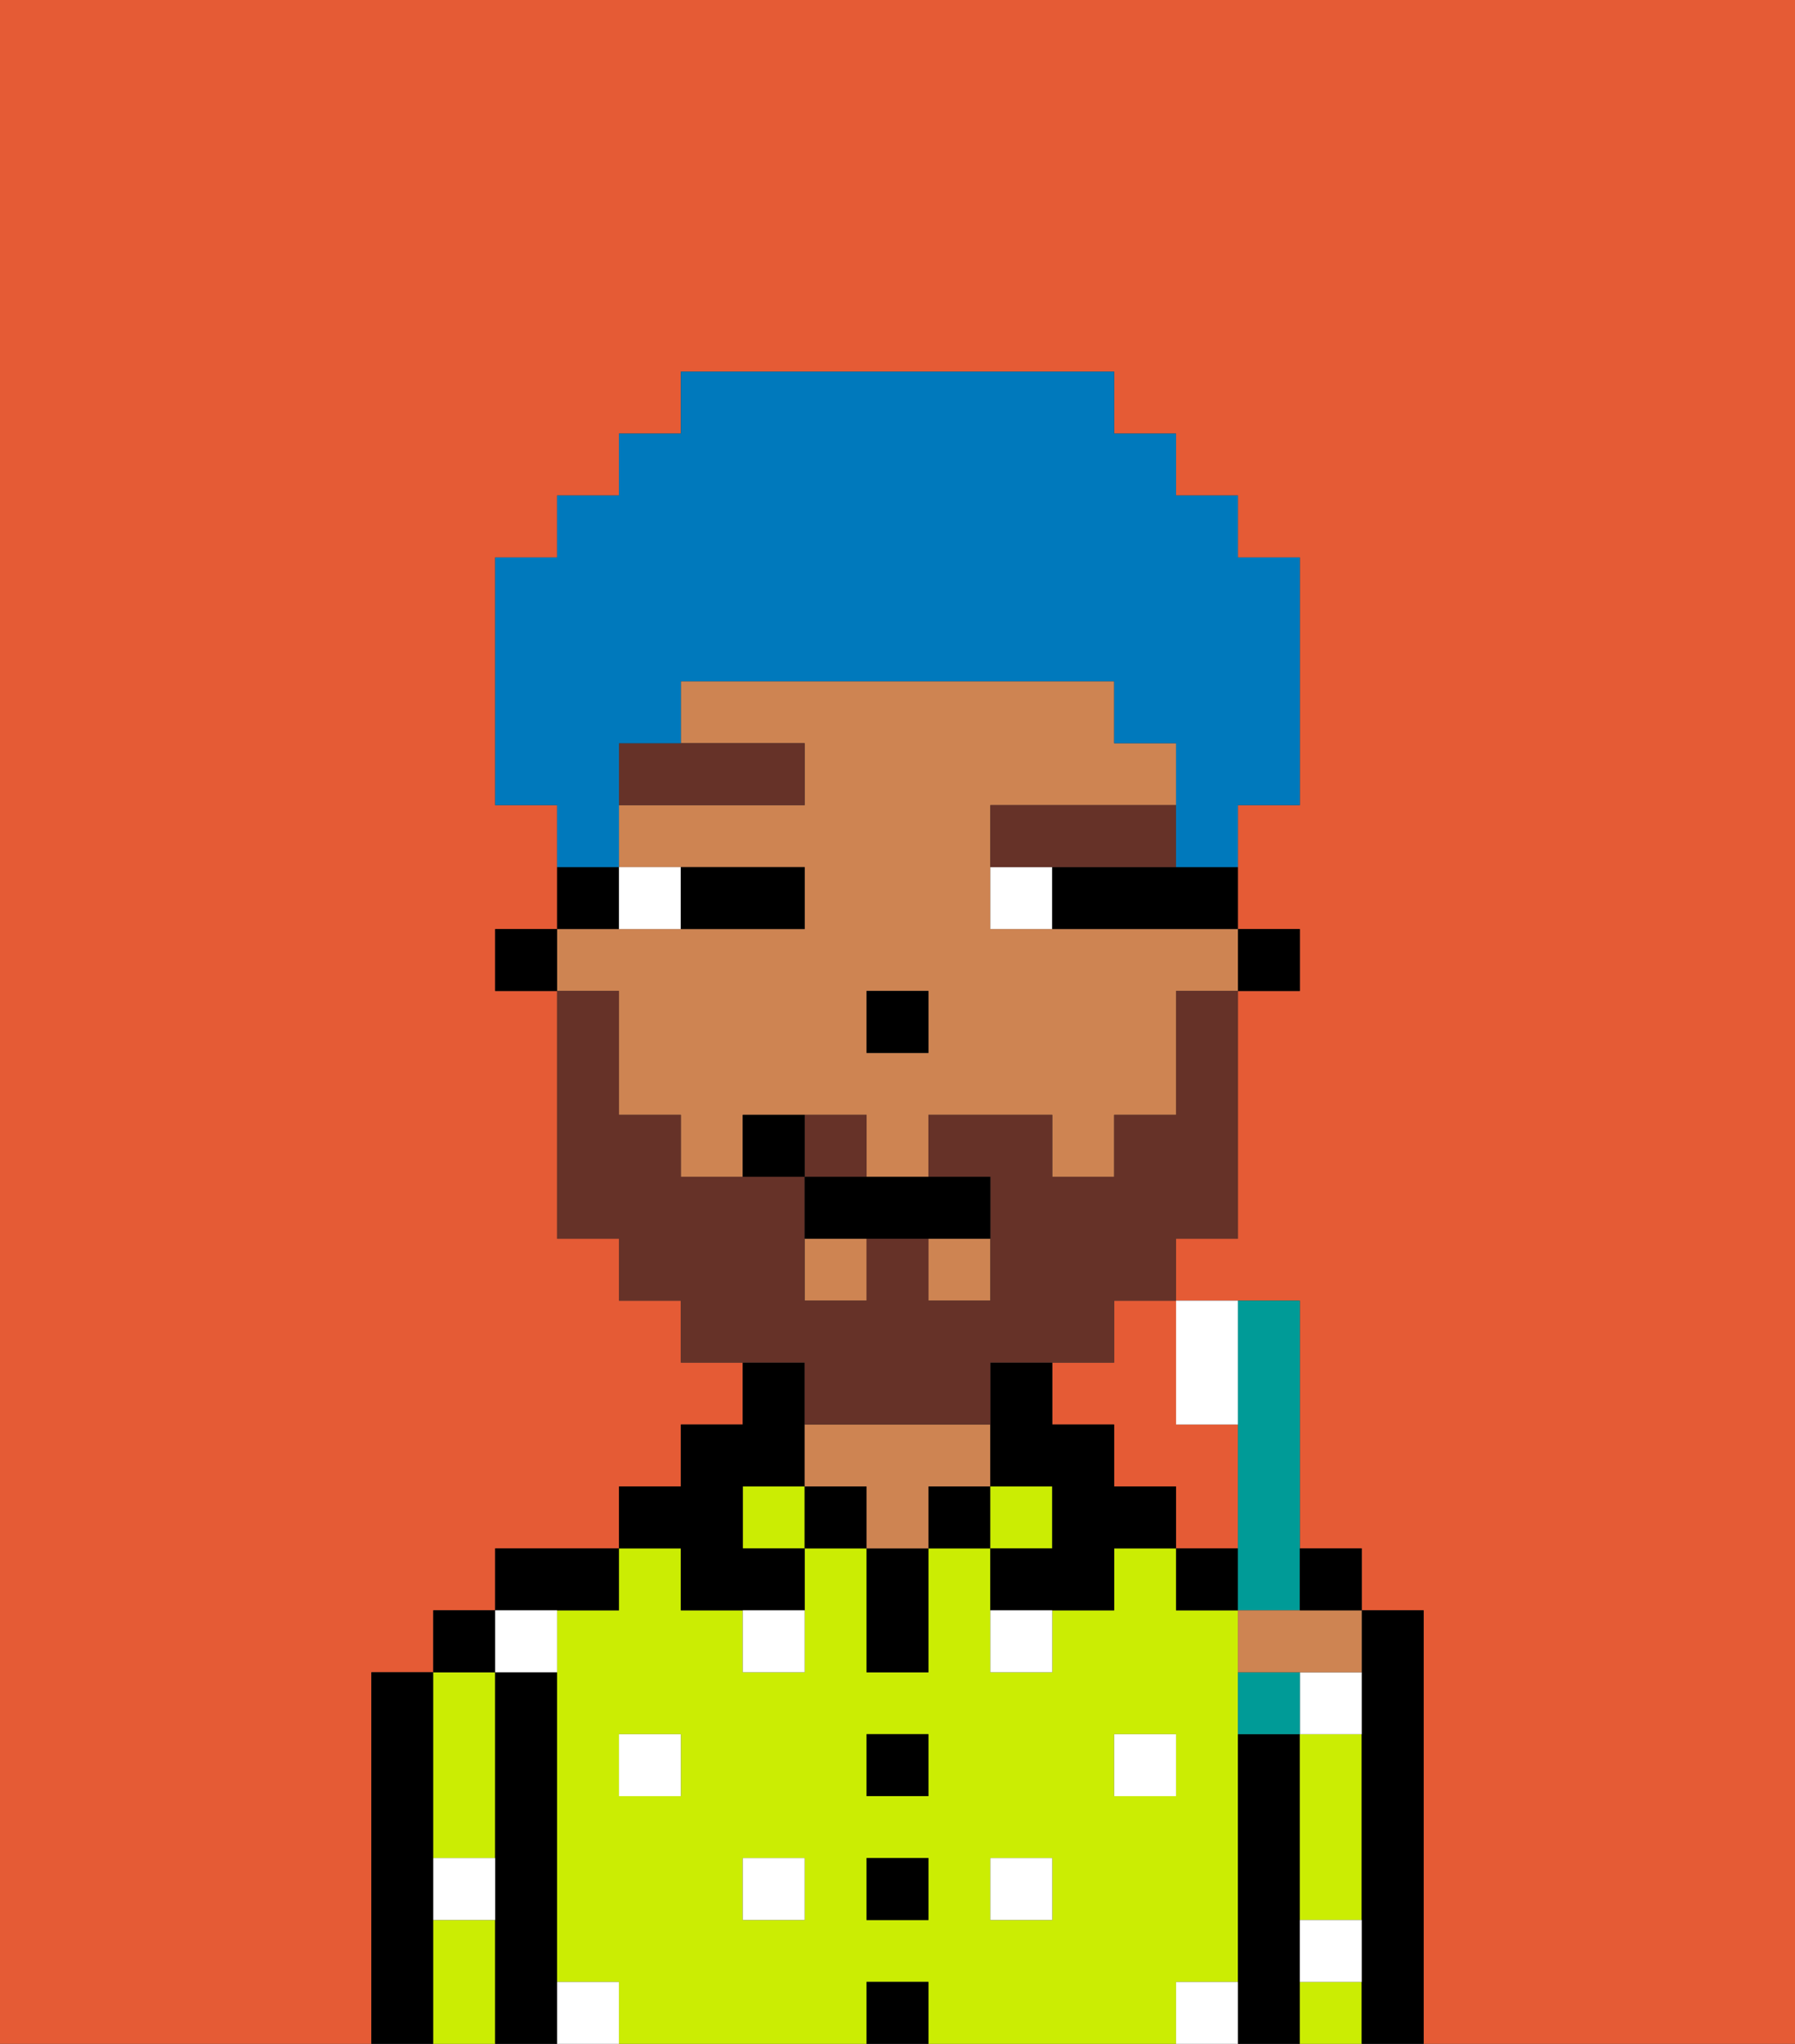 <svg xmlns="http://www.w3.org/2000/svg" viewBox="0 0 29 33"><rect x="0" y="0" width="29" height="33" fill="#333333" stroke="none"/><defs><style>polygon,rect,path{shape-rendering:crispedges;}.za184-1{fill:#e55b35;}.za184-2{fill:#000000;}.za184-3{fill:#cbed03;}.za184-4{fill:#ce8452;}.za184-5{fill:#ffffff;}.za184-6{fill:#ffffff;}.za184-7{fill:#663228;}.za184-8{fill:#663228;}.za184-9{fill:#0079bc;}.za184-10{fill:#009b97;}</style></defs><path class="za184-1" d="M0,33H6V27H7V26H8V25h2V24h1V23h1V22H11V21H10V20H9V16H8V15H9V13H8V9H9V8h1V7h1V6h7V7h1V8h1V9h1v4H20v2h1v1H20v4H19v1h2v4h1v1h1v7h6V0H0Z"/><polygon class="za184-1" points="18 22 17 22 17 23 18 23 18 24 19 24 19 25 20 25 20 23 19 23 19 21 18 21 18 22"/><path class="za184-2" d="M7,30V27H6v6H7V30Z"/><path class="za184-3" d="M7,31v2H8V31Z"/><path class="za184-3" d="M7,30H8V27H7v3Z"/><rect class="za184-2" x="7" y="26" width="1" height="1"/><path class="za184-2" d="M9,31V27H8v6H9V31Z"/><path class="za184-3" d="M20,32V26H19V25H18v1H17v1H16V25H15v2H14V25H13v2H12V26H11V25H10v1H9v6h1v1h4V32h1v1h4V32Zm-9-3H10V28h1Zm2,2H12V30h1Zm2,0H14V30h1Zm0-2H14V28h1Zm2,2H16V30h1Zm1-2V28h1v1Z"/><path class="za184-2" d="M10,26V25H8v1h2Z"/><rect class="za184-3" x="12" y="24" width="1" height="1"/><path class="za184-2" d="M11,26h2V25H12V24h1V22H12v1H11v1H10v1h1Z"/><rect class="za184-2" x="13" y="24" width="1" height="1"/><rect class="za184-2" x="14" y="32" width="1" height="1"/><rect class="za184-2" x="14" y="30" width="1" height="1"/><rect class="za184-2" x="14" y="28" width="1" height="1"/><path class="za184-2" d="M14,26v1h1V25H14Z"/><rect class="za184-2" x="15" y="24" width="1" height="1"/><path class="za184-4" d="M16,24V23H13v1h1v1h1V24Z"/><rect class="za184-3" x="16" y="24" width="1" height="1"/><path class="za184-2" d="M18,24V23H17V22H16v2h1v1H16v1h2V25h1V24Z"/><path class="za184-2" d="M21,31V28H20v5h1V31Z"/><rect class="za184-2" x="19" y="25" width="1" height="1"/><path class="za184-3" d="M21,29v2h1V28H21Z"/><path class="za184-3" d="M21,32v1h1V32Z"/><path class="za184-2" d="M23,26H22v7h1V26Z"/><rect class="za184-5" x="10" y="28" width="1" height="1"/><rect class="za184-5" x="12" y="30" width="1" height="1"/><path class="za184-5" d="M12,27h1V26H12Z"/><rect class="za184-5" x="16" y="30" width="1" height="1"/><rect class="za184-5" x="18" y="28" width="1" height="1"/><path class="za184-5" d="M21,28h1V27H21Z"/><path class="za184-5" d="M16,27h1V26H16Z"/><path class="za184-5" d="M9,27V26H8v1Z"/><path class="za184-5" d="M19,32v1h1V32Z"/><path class="za184-5" d="M9,32v1h1V32Z"/><path class="za184-5" d="M7,31H8V30H7Z"/><path class="za184-5" d="M21,32h1V31H21Z"/><rect class="za184-2" x="20" y="15" width="1" height="1"/><rect class="za184-4" x="13" y="20" width="1" height="1"/><path class="za184-4" d="M10,17v1h1v1h1V18h2v1h1V18h2v1h1V18h1V16h1V15H16V13h3V12H18V11H11v1h2v1H10v1h3v1H9v1h1Zm4-1h1v1H14Z"/><rect class="za184-4" x="15" y="20" width="1" height="1"/><path class="za184-2" d="M10,14H9v1h1Z"/><rect class="za184-2" x="8" y="15" width="1" height="1"/><rect class="za184-2" x="14" y="16" width="1" height="1"/><path class="za184-6" d="M11,15V14H10v1Z"/><path class="za184-6" d="M16,14v1h1V14Z"/><path class="za184-2" d="M12,15h1V14H11v1Z"/><path class="za184-2" d="M18,14H17v1h3V14H18Z"/><path class="za184-7" d="M10,13h3V12H10Z"/><path class="za184-7" d="M18,14h1V13H16v1h2Z"/><path class="za184-8" d="M14,18H13v1h1Z"/><path class="za184-8" d="M13,23h3V22h2V21h1V20h1V16H19v2H18v1H17V18H15v1h1v2H15V20H14v1H13V19H11V18H10V16H9v4h1v1h1v1h2Z"/><path class="za184-2" d="M13,19v1h3V19H13Z"/><path class="za184-2" d="M12,18v1h1V18Z"/><path class="za184-9" d="M10,13V12h1V11h7v1h1v2h1V13h1V9H20V8H19V7H18V6H11V7H10V8H9V9H8v4H9v1h1Z"/><path class="za184-10" d="M20,25v1h1V21H20v4Z"/><path class="za184-6" d="M20,23V21H19v2Z"/><path class="za184-10" d="M20,27v1h1V27Z"/><path class="za184-4" d="M20,26v1h2V26H20Z"/><path class="za184-2" d="M22,26V25H21v1Z"/></svg>